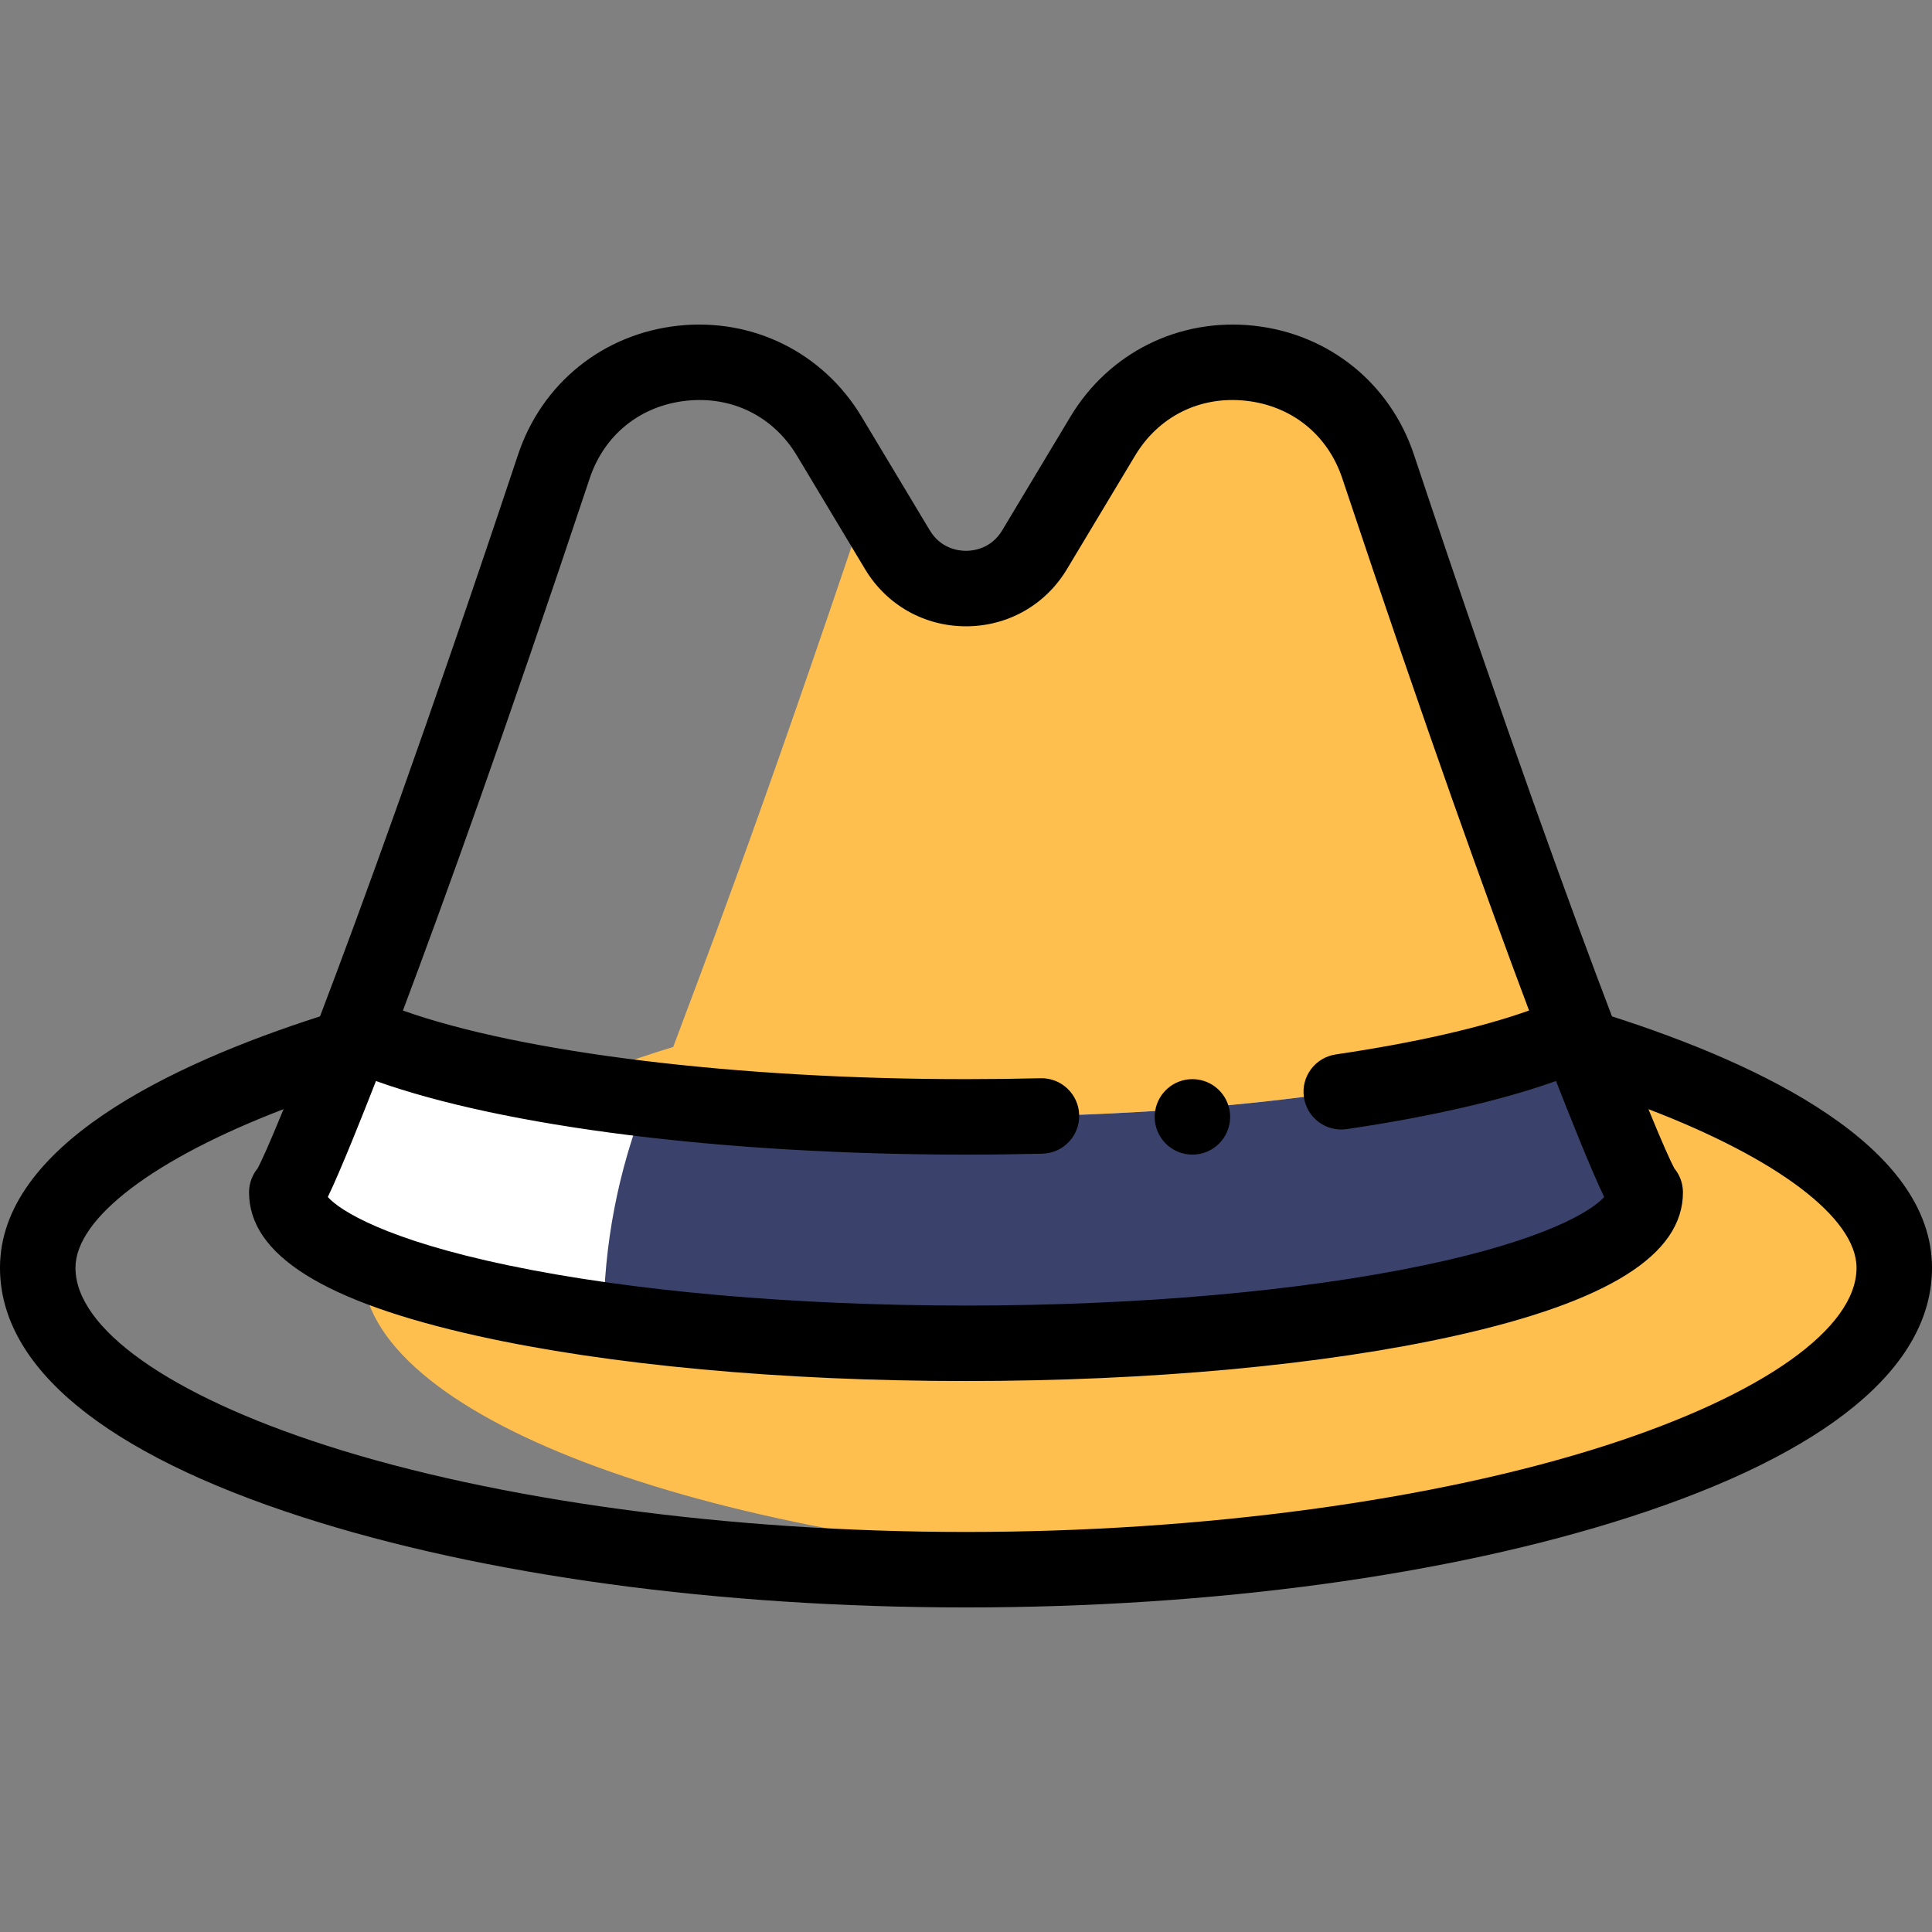<?xml version="1.0" encoding="iso-8859-1"?>
<!-- Generator: Adobe Illustrator 19.0.0, SVG Export Plug-In . SVG Version: 6.00 Build 0)  -->
<svg version="1.1" id="Capa_1" xmlns="http://www.w3.org/2000/svg" xmlns:xlink="http://www.w3.org/1999/xlink" x="0px" y="0px"
	 viewBox="0 0 512 512" style="enable-background:new 0 0 512 512;" xml:space="preserve">
<rect x="0" y="0" width="512" height="512" fill="#808080" stroke="none"/>
<path style="fill:#FFBF4E;" d="M419.59,277.446c-0.726-1.965-19.653-50.164-51.443-145.041c-0.968-2.887-1.946-5.815-2.937-8.789
	c-9.698-29.094-45.862-36.125-66.21-16.514c-2.522,2.43-4.815,5.246-6.77,8.504l-18.06,30.09c-4.12,6.87-11.15,10.28-18.17,10.28
	s-14.05-3.41-18.17-10.28l-7.977-13.29c-29.577,88.3-45.259,128.31-51.443,145.04c-47.5,14.6-82.41,35.43-82.41,58.54
	c0,39.311,89.823,72.002,203,78.73c113.177-6.729,203-39.419,203-78.73C502,312.876,467.09,292.046,419.59,277.446z"/>
<path style="fill:#FFFFFF;" d="M419.59,277.446c-2.13-0.66-4.28-1.3-6.46-1.93c-19.56,7.75-50.42,13.91-87.62,17.38l-19.38,1.52
	c-15.91,1.02-32.73,1.57-50.13,1.57c-67.5,0-126.32-8.26-157.13-20.47c-2.18,0.63-4.33,1.27-6.46,1.93
	c-9.81,25.49-15.48,38.22-16.41,38.54c0,22.09,80.59,40,180,40s180-17.91,180-40C435.07,315.666,429.4,302.936,419.59,277.446z"/>
<path style="fill:#3A426B;" d="M419.59,277.446c-2.13-0.66-4.28-1.3-6.46-1.93c-19.56,7.75-50.42,13.91-87.62,17.38l-19.38,1.52
	c-15.91,1.02-32.73,1.57-50.13,1.57c-30.628,0-59.456-1.705-84.704-4.704c-7.512,18.858-11.289,38.636-11.336,58.538
	c27.794,3.904,60.727,6.166,96.04,6.166c99.41,0,180-17.91,180-40C435.07,315.666,429.4,302.936,419.59,277.446z"/>
<path d="M316,305.986c5.52,0,10-4.48,10-10c0-1.08-0.17-2.12-0.49-3.09c-1.3-4.01-5.07-6.91-9.51-6.91c-4.98,0-9.12,3.65-9.87,8.43
	c-0.09,0.51-0.13,1.03-0.13,1.57C306,301.506,310.48,305.986,316,305.986z"/>
<path d="M80.227,402.072c47.861,15.421,110.285,23.914,175.773,23.914s127.912-8.493,175.773-23.914
	C484.258,385.16,512,362.309,512,335.986c0-32.29-45.057-53.878-84.807-66.632c-10.414-27.298-27.923-75.168-52.496-148.9
	c-6.292-18.875-22.509-31.952-42.322-34.126c-19.808-2.178-38.483,7.072-48.719,24.132l-18.063,30.093
	c-2.936,4.896-7.688,5.424-9.594,5.424s-6.658-0.528-9.596-5.427l-18.06-30.088c-10.236-17.061-28.909-26.308-48.72-24.134
	c-19.813,2.174-36.03,15.251-42.322,34.126c-24.579,73.75-42.091,121.625-52.496,148.9C45.041,282.116,0,303.702,0,335.986
	C0,362.309,27.742,385.16,80.227,402.072z M156.276,126.778c3.85-11.548,13.394-19.238,25.53-20.57
	c12.146-1.336,23.126,4.104,29.389,14.545l18.059,30.087c5.685,9.478,15.683,15.137,26.746,15.137s21.062-5.659,26.744-15.134
	l18.062-30.092c6.263-10.438,17.24-15.88,29.388-14.543c12.137,1.332,21.681,9.022,25.529,20.57
	c22.266,66.808,38.779,112.531,49.497,141.022c-12.912,4.582-30.369,8.56-51.233,11.64c-5.464,0.806-9.239,5.889-8.433,11.353
	c0.809,5.482,5.909,9.238,11.353,8.433c22.259-3.285,41.153-7.644,55.455-12.752c2.857,7.335,9.356,23.741,12.761,30.745
	c-3.215,3.634-15.447,11.327-47.716,18.089c-32.867,6.886-75.984,10.679-121.407,10.679s-88.54-3.793-121.407-10.679
	c-32.269-6.762-44.501-14.455-47.716-18.089c3.373-6.939,9.792-23.121,12.758-30.736c33.914,12.135,92.177,19.504,156.365,19.504
	c6.75,0,13.563-0.083,20.246-0.247c5.521-0.136,9.888-4.721,9.752-10.242c-0.136-5.522-4.747-9.899-10.242-9.752
	c-6.521,0.16-13.168,0.241-19.756,0.241c-61.073,0-117.825-7.024-149.221-18.181C117.496,239.314,134.01,193.59,156.276,126.778z
	 M75.145,293.939c-3.786,9.274-5.954,14.002-6.848,15.669c-1.451,1.753-2.298,3.992-2.298,6.378
	c0,16.546,19.807,28.991,60.552,38.046c34.689,7.709,80.662,11.954,129.448,11.954s94.759-4.245,129.448-11.954
	c40.745-9.055,60.552-21.5,60.552-38.046c0-2.386-0.847-4.625-2.298-6.378c-0.893-1.667-3.06-6.393-6.848-15.67
	C470.938,306.99,492,322.749,492,335.986c0,16.071-24.808,33.66-66.36,47.049c-45.267,14.586-107.098,22.951-169.64,22.951
	s-124.373-8.365-169.64-22.951C44.808,369.646,20,352.058,20,335.986C20,322.751,41.056,306.995,75.145,293.939z"/>
<g>
</g>
<g>
</g>
<g>
</g>
<g>
</g>
<g>
</g>
<g>
</g>
<g>
</g>
<g>
</g>
<g>
</g>
<g>
</g>
<g>
</g>
<g>
</g>
<g>
</g>
<g>
</g>
<g>
</g>
</svg>
